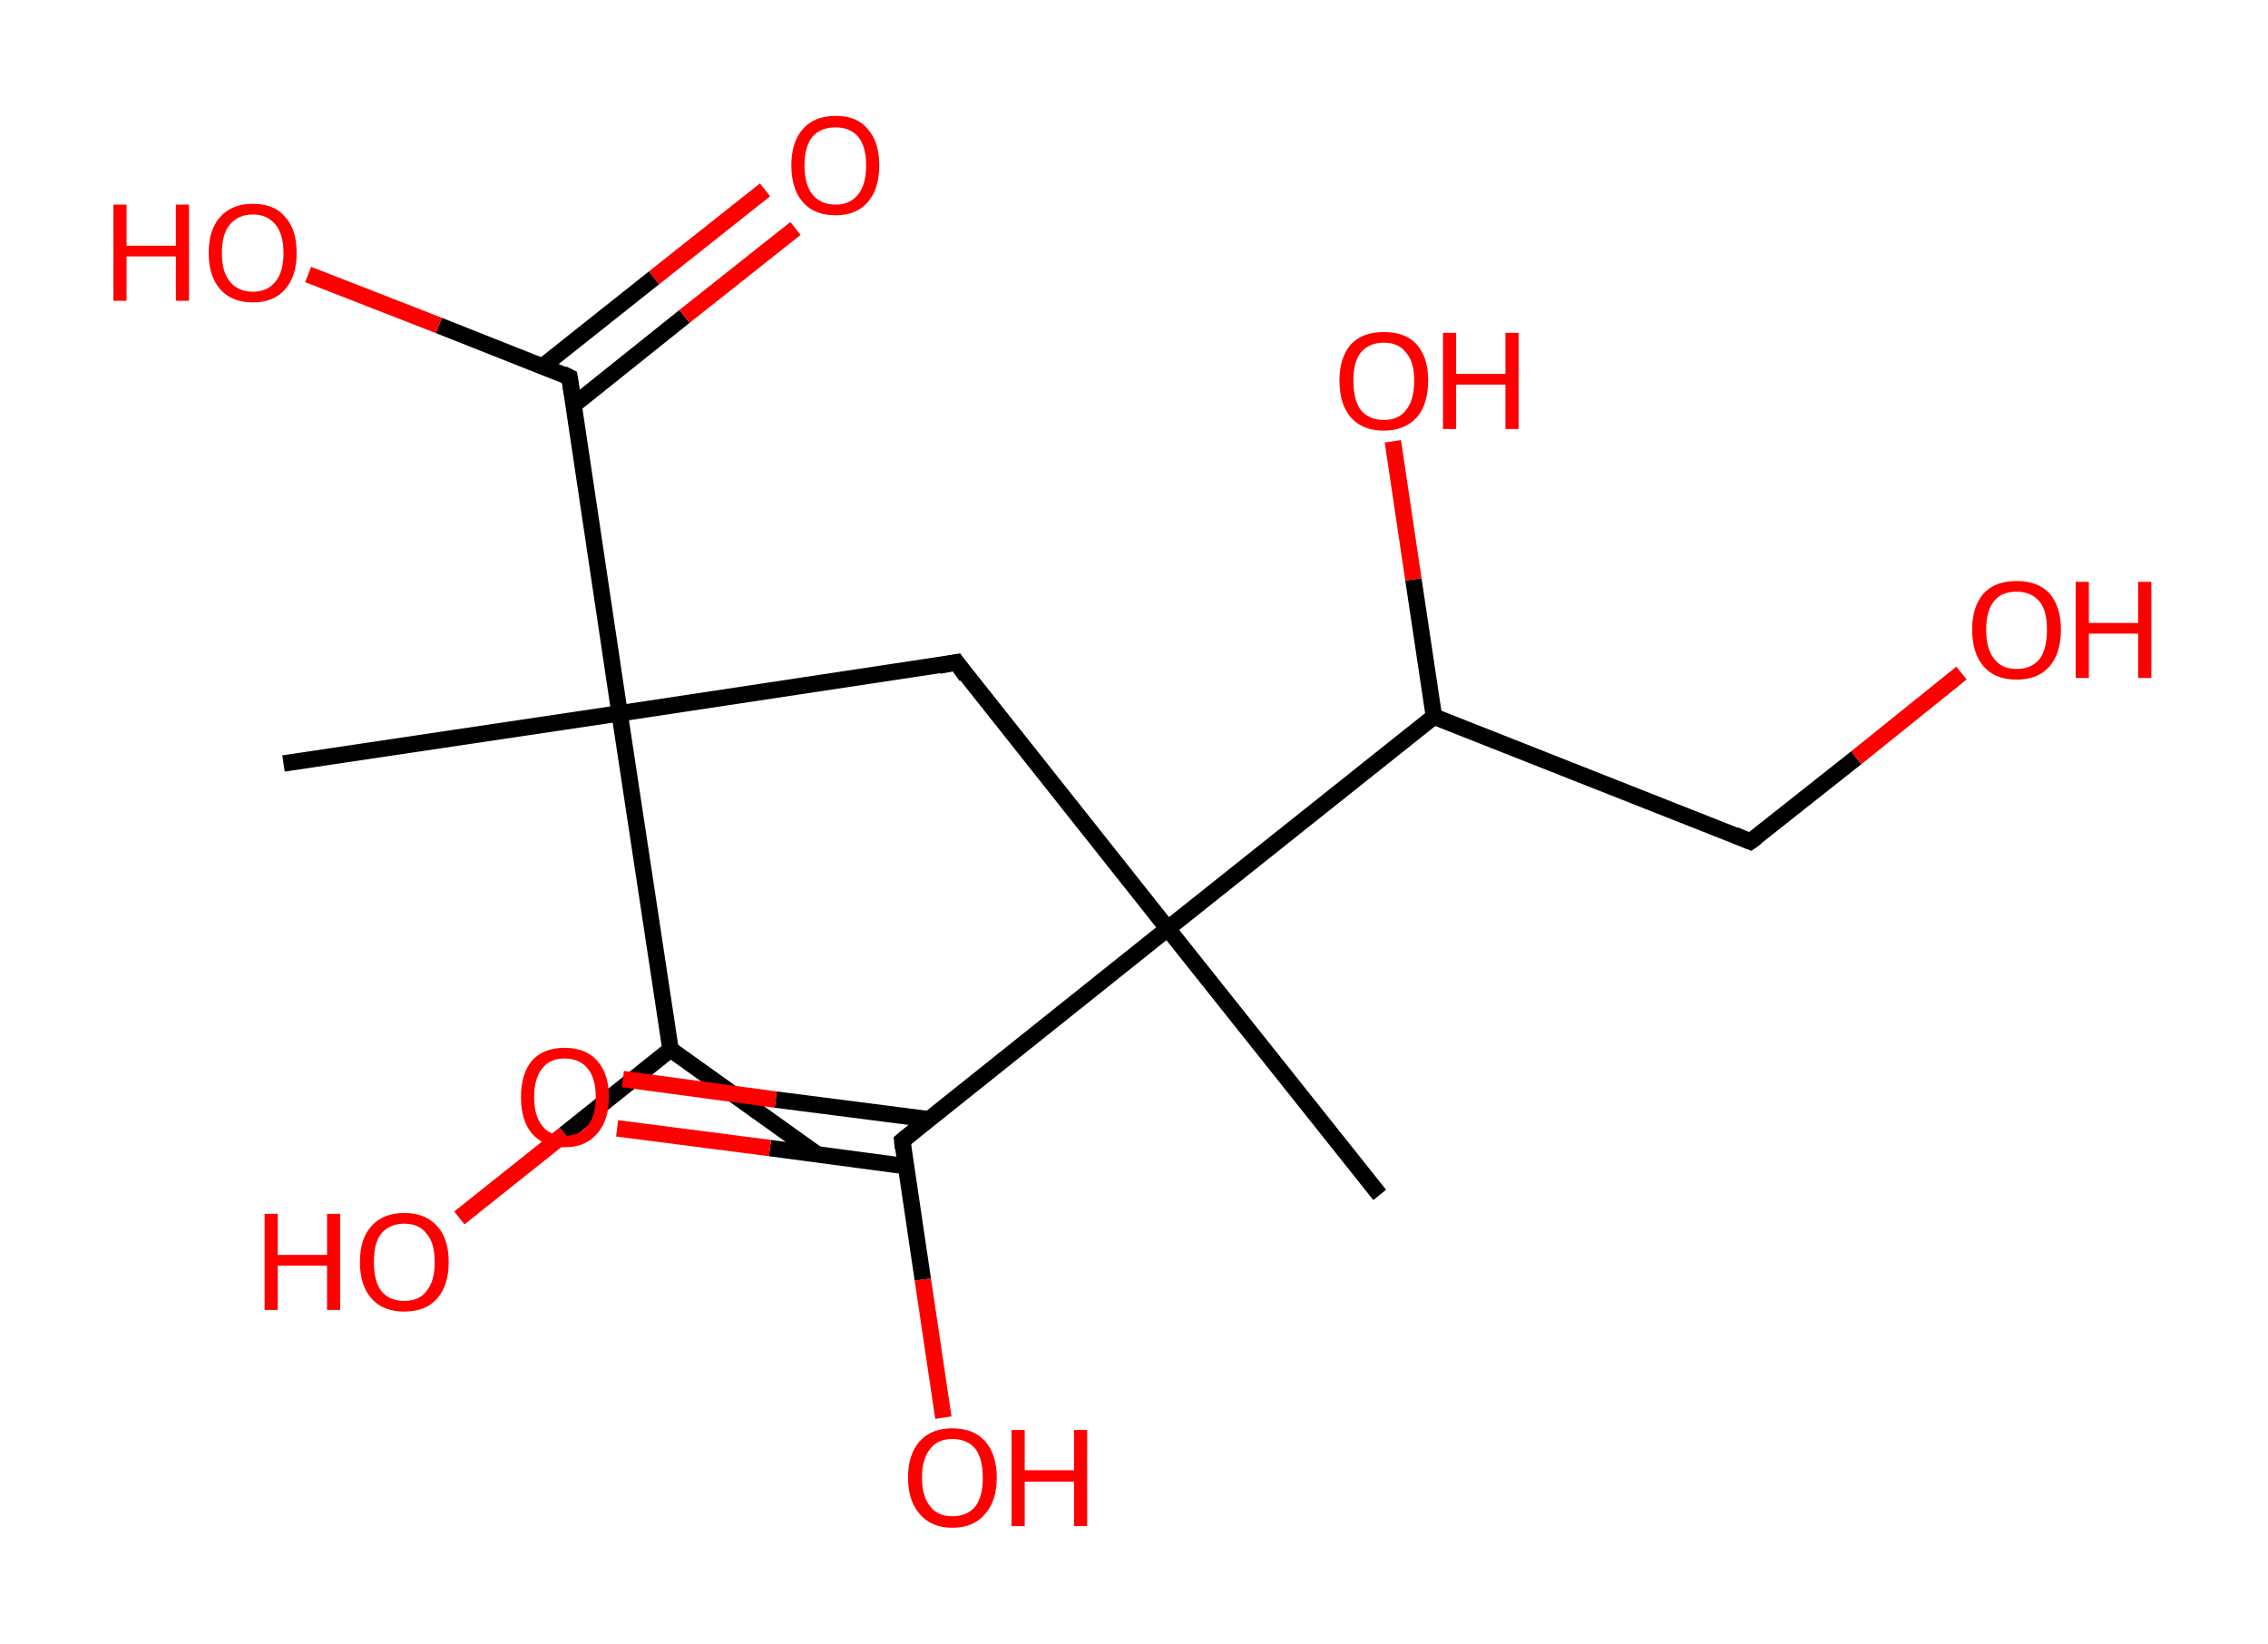 <?xml version='1.0' encoding='ASCII' standalone='yes'?>
<svg xmlns="http://www.w3.org/2000/svg" xmlns:rdkit="http://www.rdkit.org/xml" xmlns:xlink="http://www.w3.org/1999/xlink" version="1.1" baseProfile="full" xml:space="preserve" width="276px" height="200px" viewBox="0 0 276 200">
<!-- END OF HEADER -->
<rect style="opacity:1.0;fill:#FFFFFF;stroke:none" width="276.0" height="200.0" x="0.0" y="0.0"> </rect>
<path class="bond-0 atom-0 atom-1" d="M 99.5,140.5 L 81.6,127.7" style="fill:none;fill-rule:evenodd;stroke:#000000;stroke-width:2.0px;stroke-linecap:butt;stroke-linejoin:miter;stroke-opacity:1"/>
<path class="bond-1 atom-1 atom-2" d="M 81.6,127.7 L 68.7,138.0" style="fill:none;fill-rule:evenodd;stroke:#000000;stroke-width:2.0px;stroke-linecap:butt;stroke-linejoin:miter;stroke-opacity:1"/>
<path class="bond-1 atom-1 atom-2" d="M 68.7,138.0 L 55.9,148.2" style="fill:none;fill-rule:evenodd;stroke:#FF0000;stroke-width:2.0px;stroke-linecap:butt;stroke-linejoin:miter;stroke-opacity:1"/>
<path class="bond-2 atom-1 atom-3" d="M 81.6,127.7 L 75.4,86.8" style="fill:none;fill-rule:evenodd;stroke:#000000;stroke-width:2.0px;stroke-linecap:butt;stroke-linejoin:miter;stroke-opacity:1"/>
<path class="bond-3 atom-3 atom-4" d="M 75.4,86.8 L 34.5,92.9" style="fill:none;fill-rule:evenodd;stroke:#000000;stroke-width:2.0px;stroke-linecap:butt;stroke-linejoin:miter;stroke-opacity:1"/>
<path class="bond-4 atom-3 atom-5" d="M 75.4,86.8 L 116.4,80.6" style="fill:none;fill-rule:evenodd;stroke:#000000;stroke-width:2.0px;stroke-linecap:butt;stroke-linejoin:miter;stroke-opacity:1"/>
<path class="bond-5 atom-5 atom-6" d="M 116.4,80.6 L 142.1,113.0" style="fill:none;fill-rule:evenodd;stroke:#000000;stroke-width:2.0px;stroke-linecap:butt;stroke-linejoin:miter;stroke-opacity:1"/>
<path class="bond-6 atom-6 atom-7" d="M 142.1,113.0 L 167.9,145.4" style="fill:none;fill-rule:evenodd;stroke:#000000;stroke-width:2.0px;stroke-linecap:butt;stroke-linejoin:miter;stroke-opacity:1"/>
<path class="bond-7 atom-6 atom-8" d="M 142.1,113.0 L 109.8,138.8" style="fill:none;fill-rule:evenodd;stroke:#000000;stroke-width:2.0px;stroke-linecap:butt;stroke-linejoin:miter;stroke-opacity:1"/>
<path class="bond-8 atom-8 atom-9" d="M 113.1,136.2 L 94.4,133.8" style="fill:none;fill-rule:evenodd;stroke:#000000;stroke-width:2.0px;stroke-linecap:butt;stroke-linejoin:miter;stroke-opacity:1"/>
<path class="bond-8 atom-8 atom-9" d="M 94.4,133.8 L 75.8,131.3" style="fill:none;fill-rule:evenodd;stroke:#FF0000;stroke-width:2.0px;stroke-linecap:butt;stroke-linejoin:miter;stroke-opacity:1"/>
<path class="bond-8 atom-8 atom-9" d="M 110.2,141.9 L 93.7,139.7" style="fill:none;fill-rule:evenodd;stroke:#000000;stroke-width:2.0px;stroke-linecap:butt;stroke-linejoin:miter;stroke-opacity:1"/>
<path class="bond-8 atom-8 atom-9" d="M 93.7,139.7 L 75.1,137.3" style="fill:none;fill-rule:evenodd;stroke:#FF0000;stroke-width:2.0px;stroke-linecap:butt;stroke-linejoin:miter;stroke-opacity:1"/>
<path class="bond-9 atom-8 atom-10" d="M 109.8,138.8 L 112.3,155.7" style="fill:none;fill-rule:evenodd;stroke:#000000;stroke-width:2.0px;stroke-linecap:butt;stroke-linejoin:miter;stroke-opacity:1"/>
<path class="bond-9 atom-8 atom-10" d="M 112.3,155.7 L 114.8,172.5" style="fill:none;fill-rule:evenodd;stroke:#FF0000;stroke-width:2.0px;stroke-linecap:butt;stroke-linejoin:miter;stroke-opacity:1"/>
<path class="bond-10 atom-6 atom-11" d="M 142.1,113.0 L 174.5,87.2" style="fill:none;fill-rule:evenodd;stroke:#000000;stroke-width:2.0px;stroke-linecap:butt;stroke-linejoin:miter;stroke-opacity:1"/>
<path class="bond-11 atom-11 atom-12" d="M 174.5,87.2 L 172.0,70.5" style="fill:none;fill-rule:evenodd;stroke:#000000;stroke-width:2.0px;stroke-linecap:butt;stroke-linejoin:miter;stroke-opacity:1"/>
<path class="bond-11 atom-11 atom-12" d="M 172.0,70.5 L 169.5,53.7" style="fill:none;fill-rule:evenodd;stroke:#FF0000;stroke-width:2.0px;stroke-linecap:butt;stroke-linejoin:miter;stroke-opacity:1"/>
<path class="bond-12 atom-11 atom-13" d="M 174.5,87.2 L 213.0,102.4" style="fill:none;fill-rule:evenodd;stroke:#000000;stroke-width:2.0px;stroke-linecap:butt;stroke-linejoin:miter;stroke-opacity:1"/>
<path class="bond-13 atom-13 atom-14" d="M 213.0,102.4 L 225.9,92.2" style="fill:none;fill-rule:evenodd;stroke:#000000;stroke-width:2.0px;stroke-linecap:butt;stroke-linejoin:miter;stroke-opacity:1"/>
<path class="bond-13 atom-13 atom-14" d="M 225.9,92.2 L 238.7,81.9" style="fill:none;fill-rule:evenodd;stroke:#FF0000;stroke-width:2.0px;stroke-linecap:butt;stroke-linejoin:miter;stroke-opacity:1"/>
<path class="bond-14 atom-3 atom-15" d="M 75.4,86.8 L 69.3,45.9" style="fill:none;fill-rule:evenodd;stroke:#000000;stroke-width:2.0px;stroke-linecap:butt;stroke-linejoin:miter;stroke-opacity:1"/>
<path class="bond-15 atom-15 atom-16" d="M 69.8,49.3 L 83.3,38.5" style="fill:none;fill-rule:evenodd;stroke:#000000;stroke-width:2.0px;stroke-linecap:butt;stroke-linejoin:miter;stroke-opacity:1"/>
<path class="bond-15 atom-15 atom-16" d="M 83.3,38.5 L 96.8,27.8" style="fill:none;fill-rule:evenodd;stroke:#FF0000;stroke-width:2.0px;stroke-linecap:butt;stroke-linejoin:miter;stroke-opacity:1"/>
<path class="bond-15 atom-15 atom-16" d="M 66.0,44.6 L 79.6,33.8" style="fill:none;fill-rule:evenodd;stroke:#000000;stroke-width:2.0px;stroke-linecap:butt;stroke-linejoin:miter;stroke-opacity:1"/>
<path class="bond-15 atom-15 atom-16" d="M 79.6,33.8 L 93.1,23.1" style="fill:none;fill-rule:evenodd;stroke:#FF0000;stroke-width:2.0px;stroke-linecap:butt;stroke-linejoin:miter;stroke-opacity:1"/>
<path class="bond-16 atom-15 atom-17" d="M 69.3,45.9 L 53.4,39.6" style="fill:none;fill-rule:evenodd;stroke:#000000;stroke-width:2.0px;stroke-linecap:butt;stroke-linejoin:miter;stroke-opacity:1"/>
<path class="bond-16 atom-15 atom-17" d="M 53.4,39.6 L 37.5,33.4" style="fill:none;fill-rule:evenodd;stroke:#FF0000;stroke-width:2.0px;stroke-linecap:butt;stroke-linejoin:miter;stroke-opacity:1"/>
<path d="M 114.3,81.0 L 116.4,80.6 L 117.6,82.3" style="fill:none;stroke:#000000;stroke-width:2.0px;stroke-linecap:butt;stroke-linejoin:miter;stroke-opacity:1;"/>
<path d="M 111.4,137.5 L 109.8,138.8 L 109.9,139.7" style="fill:none;stroke:#000000;stroke-width:2.0px;stroke-linecap:butt;stroke-linejoin:miter;stroke-opacity:1;"/>
<path d="M 211.1,101.6 L 213.0,102.4 L 213.7,101.9" style="fill:none;stroke:#000000;stroke-width:2.0px;stroke-linecap:butt;stroke-linejoin:miter;stroke-opacity:1;"/>
<path d="M 69.6,47.9 L 69.3,45.9 L 68.5,45.5" style="fill:none;stroke:#000000;stroke-width:2.0px;stroke-linecap:butt;stroke-linejoin:miter;stroke-opacity:1;"/>
<path class="atom-2" d="M 32.2 147.7 L 33.8 147.7 L 33.8 152.7 L 39.8 152.7 L 39.8 147.7 L 41.4 147.7 L 41.4 159.4 L 39.8 159.4 L 39.8 154.0 L 33.8 154.0 L 33.8 159.4 L 32.2 159.4 L 32.2 147.7 " fill="#FF0000"/>
<path class="atom-2" d="M 43.8 153.6 Q 43.8 150.7, 45.2 149.2 Q 46.6 147.6, 49.2 147.6 Q 51.8 147.6, 53.2 149.2 Q 54.6 150.7, 54.6 153.6 Q 54.6 156.4, 53.2 158.0 Q 51.8 159.6, 49.2 159.6 Q 46.6 159.6, 45.2 158.0 Q 43.8 156.4, 43.8 153.6 M 49.2 158.3 Q 51.0 158.3, 51.9 157.1 Q 52.9 155.9, 52.9 153.6 Q 52.9 151.2, 51.9 150.1 Q 51.0 148.9, 49.2 148.9 Q 47.4 148.9, 46.4 150.1 Q 45.5 151.2, 45.5 153.6 Q 45.5 155.9, 46.4 157.1 Q 47.4 158.3, 49.2 158.3 " fill="#FF0000"/>
<path class="atom-9" d="M 63.4 133.5 Q 63.4 130.7, 64.7 129.1 Q 66.1 127.5, 68.7 127.5 Q 71.3 127.5, 72.7 129.1 Q 74.1 130.7, 74.1 133.5 Q 74.1 136.3, 72.7 137.9 Q 71.3 139.6, 68.7 139.6 Q 66.2 139.6, 64.7 137.9 Q 63.4 136.3, 63.4 133.5 M 68.7 138.2 Q 70.5 138.2, 71.5 137.0 Q 72.5 135.8, 72.5 133.5 Q 72.5 131.2, 71.5 130.0 Q 70.5 128.8, 68.7 128.8 Q 66.9 128.8, 66.0 130.0 Q 65.0 131.2, 65.0 133.5 Q 65.0 135.8, 66.0 137.0 Q 66.9 138.2, 68.7 138.2 " fill="#FF0000"/>
<path class="atom-10" d="M 110.5 179.8 Q 110.5 177.0, 111.9 175.4 Q 113.3 173.8, 115.9 173.8 Q 118.5 173.8, 119.9 175.4 Q 121.3 177.0, 121.3 179.8 Q 121.3 182.6, 119.9 184.2 Q 118.5 185.9, 115.9 185.9 Q 113.3 185.9, 111.9 184.2 Q 110.5 182.6, 110.5 179.8 M 115.9 184.5 Q 117.7 184.5, 118.7 183.3 Q 119.6 182.1, 119.6 179.8 Q 119.6 177.5, 118.7 176.3 Q 117.7 175.1, 115.9 175.1 Q 114.1 175.1, 113.2 176.3 Q 112.2 177.5, 112.2 179.8 Q 112.2 182.1, 113.2 183.3 Q 114.1 184.5, 115.9 184.5 " fill="#FF0000"/>
<path class="atom-10" d="M 123.1 174.0 L 124.7 174.0 L 124.7 178.9 L 130.7 178.9 L 130.7 174.0 L 132.3 174.0 L 132.3 185.7 L 130.7 185.7 L 130.7 180.3 L 124.7 180.3 L 124.7 185.7 L 123.1 185.7 L 123.1 174.0 " fill="#FF0000"/>
<path class="atom-12" d="M 163.0 46.3 Q 163.0 43.5, 164.4 41.9 Q 165.8 40.4, 168.4 40.4 Q 171.0 40.4, 172.4 41.9 Q 173.8 43.5, 173.8 46.3 Q 173.8 49.2, 172.4 50.8 Q 170.9 52.4, 168.4 52.4 Q 165.8 52.4, 164.4 50.8 Q 163.0 49.2, 163.0 46.3 M 168.4 51.1 Q 170.2 51.1, 171.1 49.9 Q 172.1 48.7, 172.1 46.3 Q 172.1 44.0, 171.1 42.9 Q 170.2 41.7, 168.4 41.7 Q 166.6 41.7, 165.6 42.9 Q 164.7 44.0, 164.7 46.3 Q 164.7 48.7, 165.6 49.9 Q 166.6 51.1, 168.4 51.1 " fill="#FF0000"/>
<path class="atom-12" d="M 175.6 40.5 L 177.2 40.5 L 177.2 45.5 L 183.2 45.5 L 183.2 40.5 L 184.8 40.5 L 184.8 52.2 L 183.2 52.2 L 183.2 46.8 L 177.2 46.8 L 177.2 52.2 L 175.6 52.2 L 175.6 40.5 " fill="#FF0000"/>
<path class="atom-14" d="M 240.0 76.6 Q 240.0 73.8, 241.4 72.2 Q 242.8 70.7, 245.4 70.7 Q 248.0 70.7, 249.4 72.2 Q 250.8 73.8, 250.8 76.6 Q 250.8 79.5, 249.4 81.1 Q 248.0 82.7, 245.4 82.7 Q 242.8 82.7, 241.4 81.1 Q 240.0 79.5, 240.0 76.6 M 245.4 81.4 Q 247.2 81.4, 248.2 80.2 Q 249.1 79.0, 249.1 76.6 Q 249.1 74.3, 248.2 73.2 Q 247.2 72.0, 245.4 72.0 Q 243.6 72.0, 242.7 73.1 Q 241.7 74.3, 241.7 76.6 Q 241.7 79.0, 242.7 80.2 Q 243.6 81.4, 245.4 81.4 " fill="#FF0000"/>
<path class="atom-14" d="M 252.6 70.8 L 254.2 70.8 L 254.2 75.8 L 260.2 75.8 L 260.2 70.8 L 261.8 70.8 L 261.8 82.5 L 260.2 82.5 L 260.2 77.1 L 254.2 77.1 L 254.2 82.5 L 252.6 82.5 L 252.6 70.8 " fill="#FF0000"/>
<path class="atom-16" d="M 96.3 20.1 Q 96.3 17.3, 97.7 15.7 Q 99.1 14.1, 101.7 14.1 Q 104.3 14.1, 105.6 15.7 Q 107.0 17.3, 107.0 20.1 Q 107.0 23.0, 105.6 24.6 Q 104.2 26.2, 101.7 26.2 Q 99.1 26.2, 97.7 24.6 Q 96.3 23.0, 96.3 20.1 M 101.7 24.9 Q 103.4 24.9, 104.4 23.7 Q 105.4 22.5, 105.4 20.1 Q 105.4 17.8, 104.4 16.6 Q 103.4 15.5, 101.7 15.5 Q 99.9 15.5, 98.9 16.6 Q 97.9 17.8, 97.9 20.1 Q 97.9 22.5, 98.9 23.7 Q 99.9 24.9, 101.7 24.9 " fill="#FF0000"/>
<path class="atom-17" d="M 13.8 24.9 L 15.4 24.9 L 15.4 29.9 L 21.4 29.9 L 21.4 24.9 L 23.0 24.9 L 23.0 36.6 L 21.4 36.6 L 21.4 31.2 L 15.4 31.2 L 15.4 36.6 L 13.8 36.6 L 13.8 24.9 " fill="#FF0000"/>
<path class="atom-17" d="M 25.4 30.8 Q 25.4 27.9, 26.8 26.4 Q 28.2 24.8, 30.8 24.8 Q 33.4 24.8, 34.7 26.4 Q 36.1 27.9, 36.1 30.8 Q 36.1 33.6, 34.7 35.2 Q 33.3 36.8, 30.8 36.8 Q 28.2 36.8, 26.8 35.2 Q 25.4 33.6, 25.4 30.8 M 30.8 35.5 Q 32.5 35.5, 33.5 34.3 Q 34.5 33.1, 34.5 30.8 Q 34.5 28.5, 33.5 27.3 Q 32.5 26.1, 30.8 26.1 Q 29.0 26.1, 28.0 27.3 Q 27.0 28.4, 27.0 30.8 Q 27.0 33.1, 28.0 34.3 Q 29.0 35.5, 30.8 35.5 " fill="#FF0000"/>
</svg>
